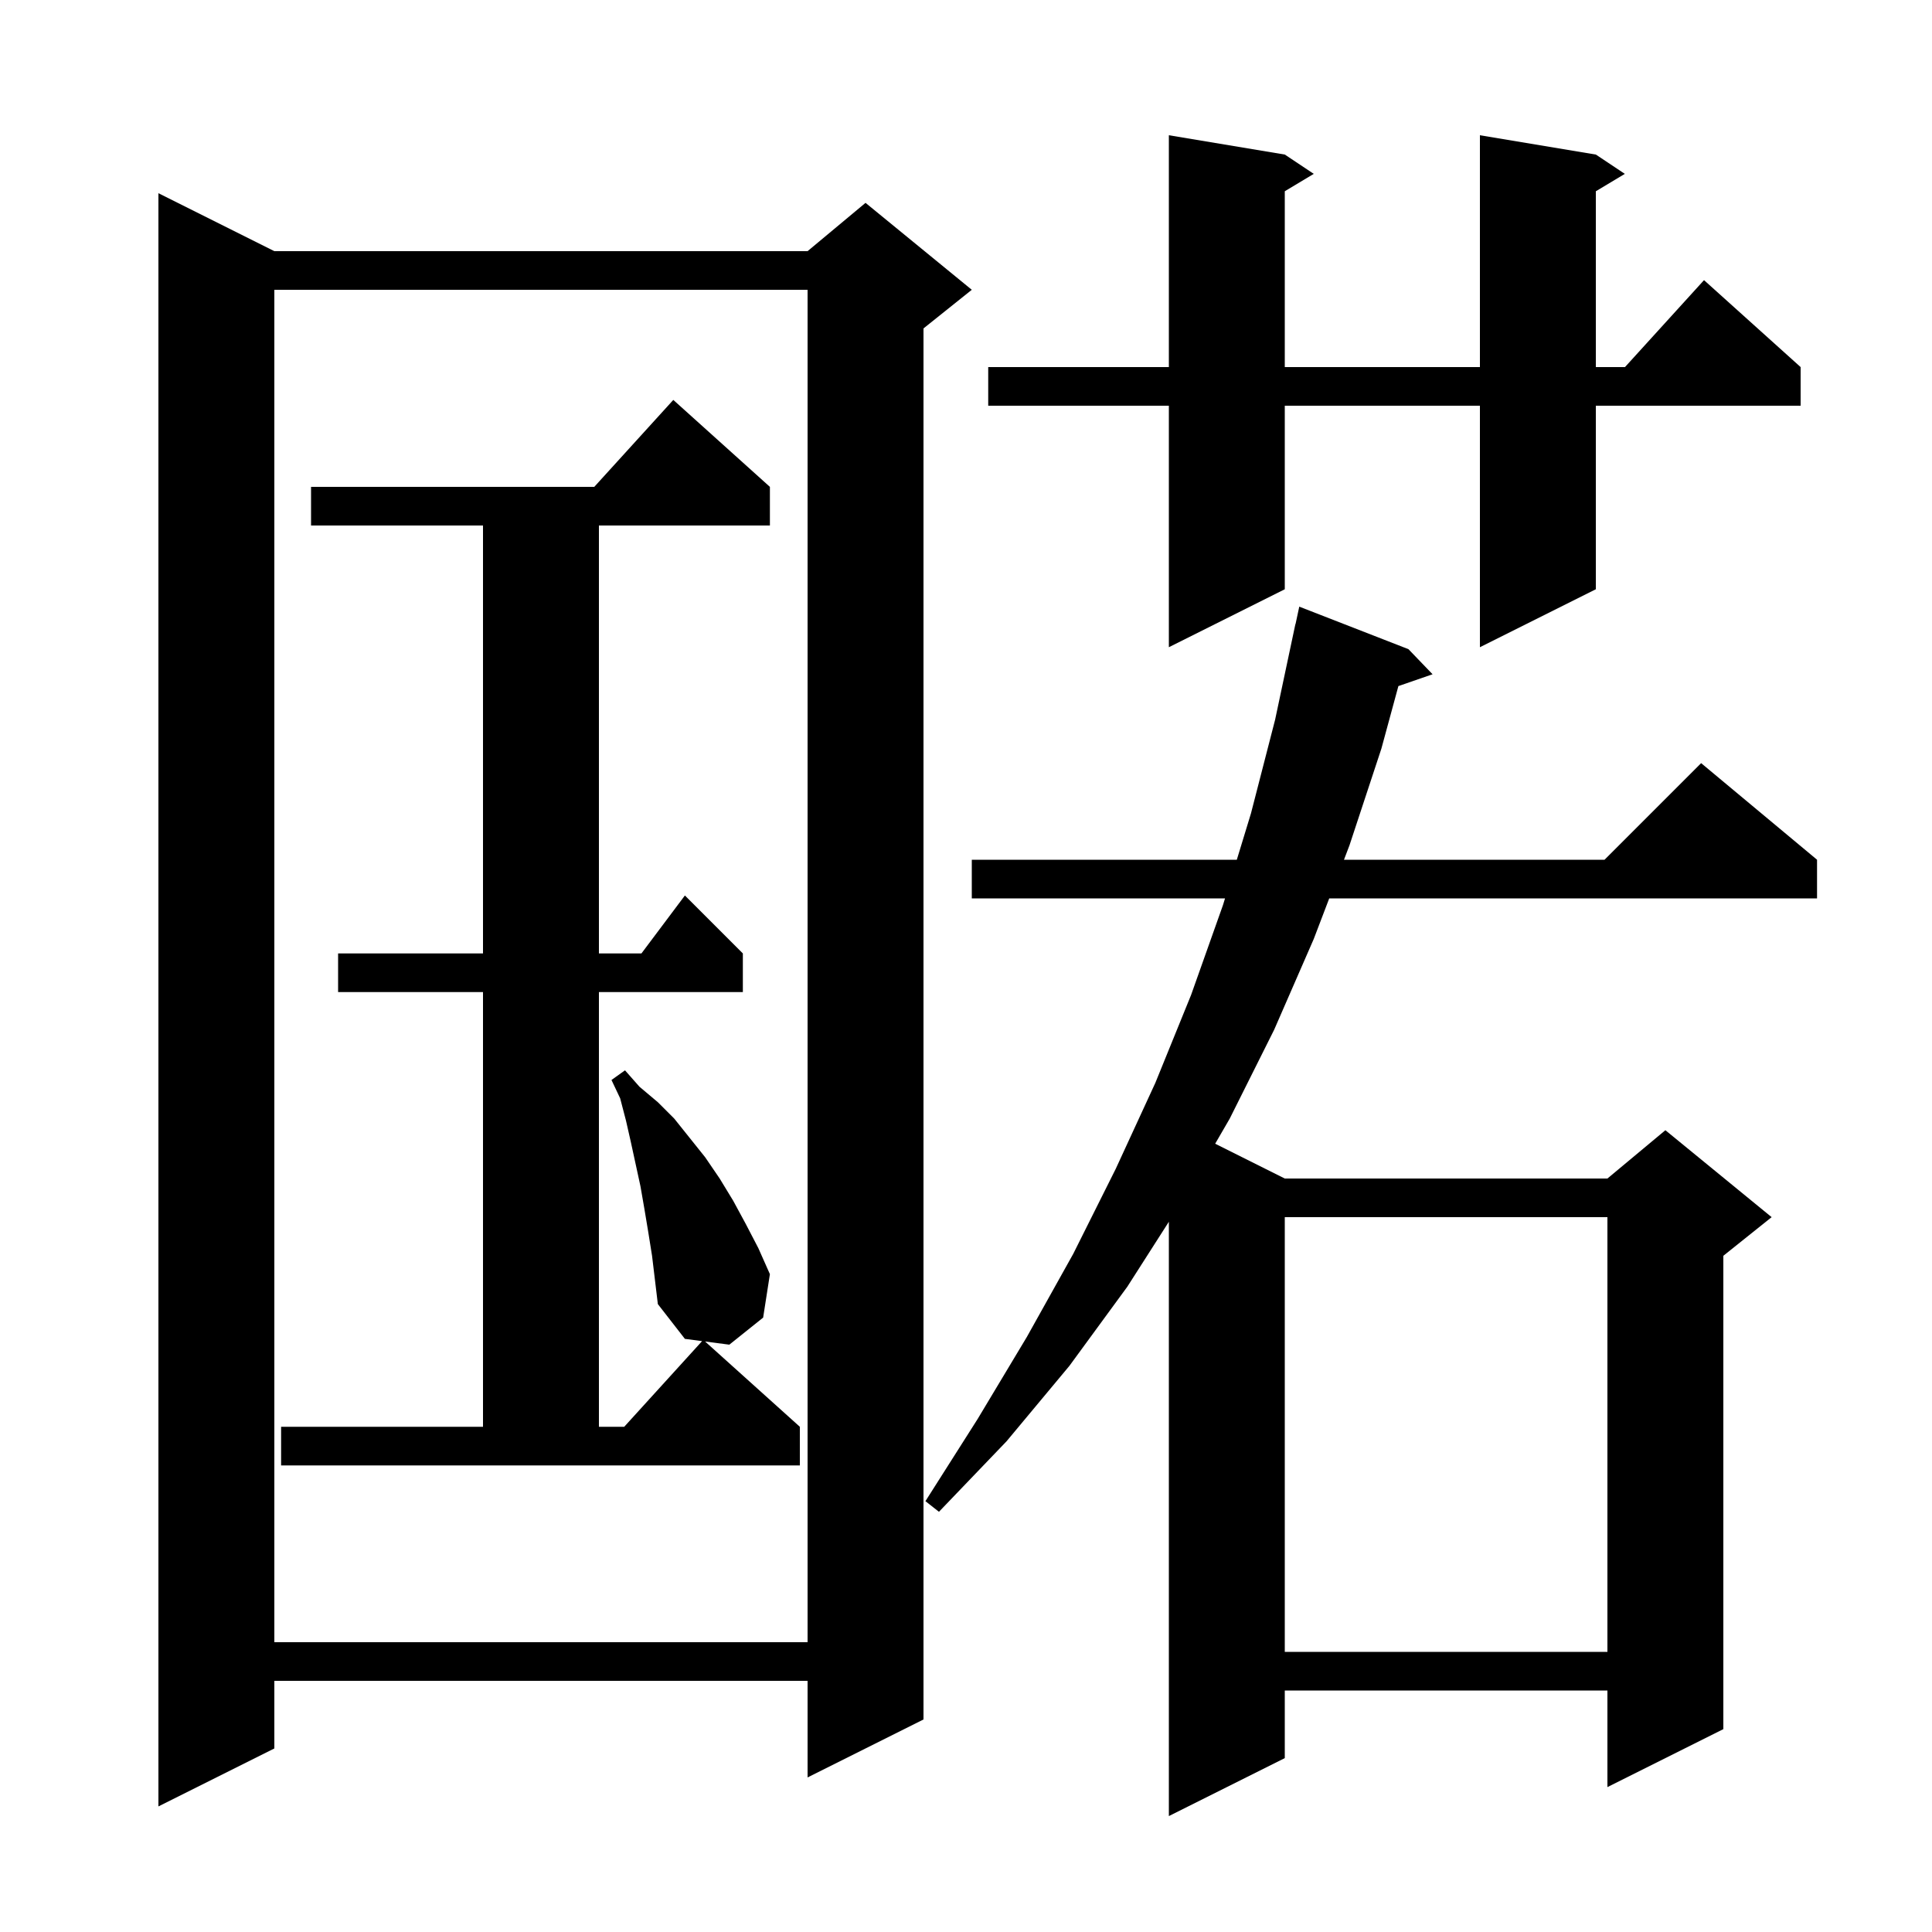 <svg xmlns="http://www.w3.org/2000/svg" xmlns:xlink="http://www.w3.org/1999/xlink" version="1.1" baseProfile="full" viewBox="0 0 200 200" width="200" height="200">
<g fill="black">
<path d="M 145.8 67.2 L 148.3 69.8 L 144.761 71.023 L 143.0 77.5 L 139.7 87.5 L 139.128 89.0 L 166.1 89.0 L 176.1 79.0 L 188.1 89.0 L 188.1 93.0 L 137.602 93.0 L 136.0 97.2 L 131.9 106.6 L 127.3 115.8 L 125.795 118.397 L 133.0 122.0 L 166.4 122.0 L 172.4 117.0 L 183.4 126.0 L 178.4 130.0 L 178.4 179.0 L 166.4 185.0 L 166.4 175.0 L 133.0 175.0 L 133.0 182.0 L 121.0 188.0 L 121.0 126.476 L 116.7 133.2 L 110.7 141.4 L 104.2 149.2 L 97.2 156.5 L 95.8 155.4 L 101.2 146.9 L 106.3 138.4 L 111.1 129.8 L 115.5 121.0 L 119.6 112.1 L 123.3 103.0 L 126.6 93.7 L 126.814 93.0 L 100.6 93.0 L 100.6 89.0 L 128.035 89.0 L 129.5 84.2 L 132.0 74.5 L 134.1 64.6 L 134.114 64.603 L 134.5 62.8 Z M 28.4 26.0 L 83.6 26.0 L 89.6 21.0 L 100.6 30.0 L 95.6 34.0 L 95.6 178.0 L 83.6 184.0 L 83.6 174.0 L 28.4 174.0 L 28.4 181.0 L 16.4 187.0 L 16.4 20.0 Z M 133.0 126.0 L 133.0 171.0 L 166.4 171.0 L 166.4 126.0 Z M 28.4 30.0 L 28.4 170.0 L 83.6 170.0 L 83.6 30.0 Z M 67.1 127.5 L 66.7 125.1 L 66.3 122.8 L 65.3 118.2 L 64.8 116.0 L 64.2 113.7 L 63.3 111.8 L 64.7 110.8 L 66.2 112.5 L 68.1 114.1 L 69.8 115.8 L 73.0 119.8 L 74.5 122.0 L 75.9 124.3 L 77.2 126.7 L 78.5 129.2 L 79.7 131.9 L 79.0 136.4 L 75.5 139.2 L 72.992 138.873 L 82.8 147.7 L 82.8 151.7 L 29.1 151.7 L 29.1 147.7 L 50.0 147.7 L 50.0 102.7 L 35.0 102.7 L 35.0 98.7 L 50.0 98.7 L 50.0 54.4 L 32.2 54.4 L 32.2 50.4 L 61.518 50.4 L 69.7 41.4 L 79.7 50.4 L 79.7 54.4 L 62.0 54.4 L 62.0 98.7 L 66.4 98.7 L 70.9 92.7 L 76.9 98.7 L 76.9 102.7 L 62.0 102.7 L 62.0 147.7 L 64.618 147.7 L 72.68 138.832 L 70.9 138.6 L 68.1 135.0 L 67.5 130.0 Z M 165.2 16.0 L 168.2 18.0 L 165.2 19.8 L 165.2 38.0 L 168.218 38.0 L 176.4 29.0 L 186.4 38.0 L 186.4 42.0 L 165.2 42.0 L 165.2 61.0 L 153.2 67.0 L 153.2 42.0 L 133.0 42.0 L 133.0 61.0 L 121.0 67.0 L 121.0 42.0 L 102.3 42.0 L 102.3 38.0 L 121.0 38.0 L 121.0 14.0 L 133.0 16.0 L 136.0 18.0 L 133.0 19.8 L 133.0 38.0 L 153.2 38.0 L 153.2 14.0 Z " />
</g>
</svg>
